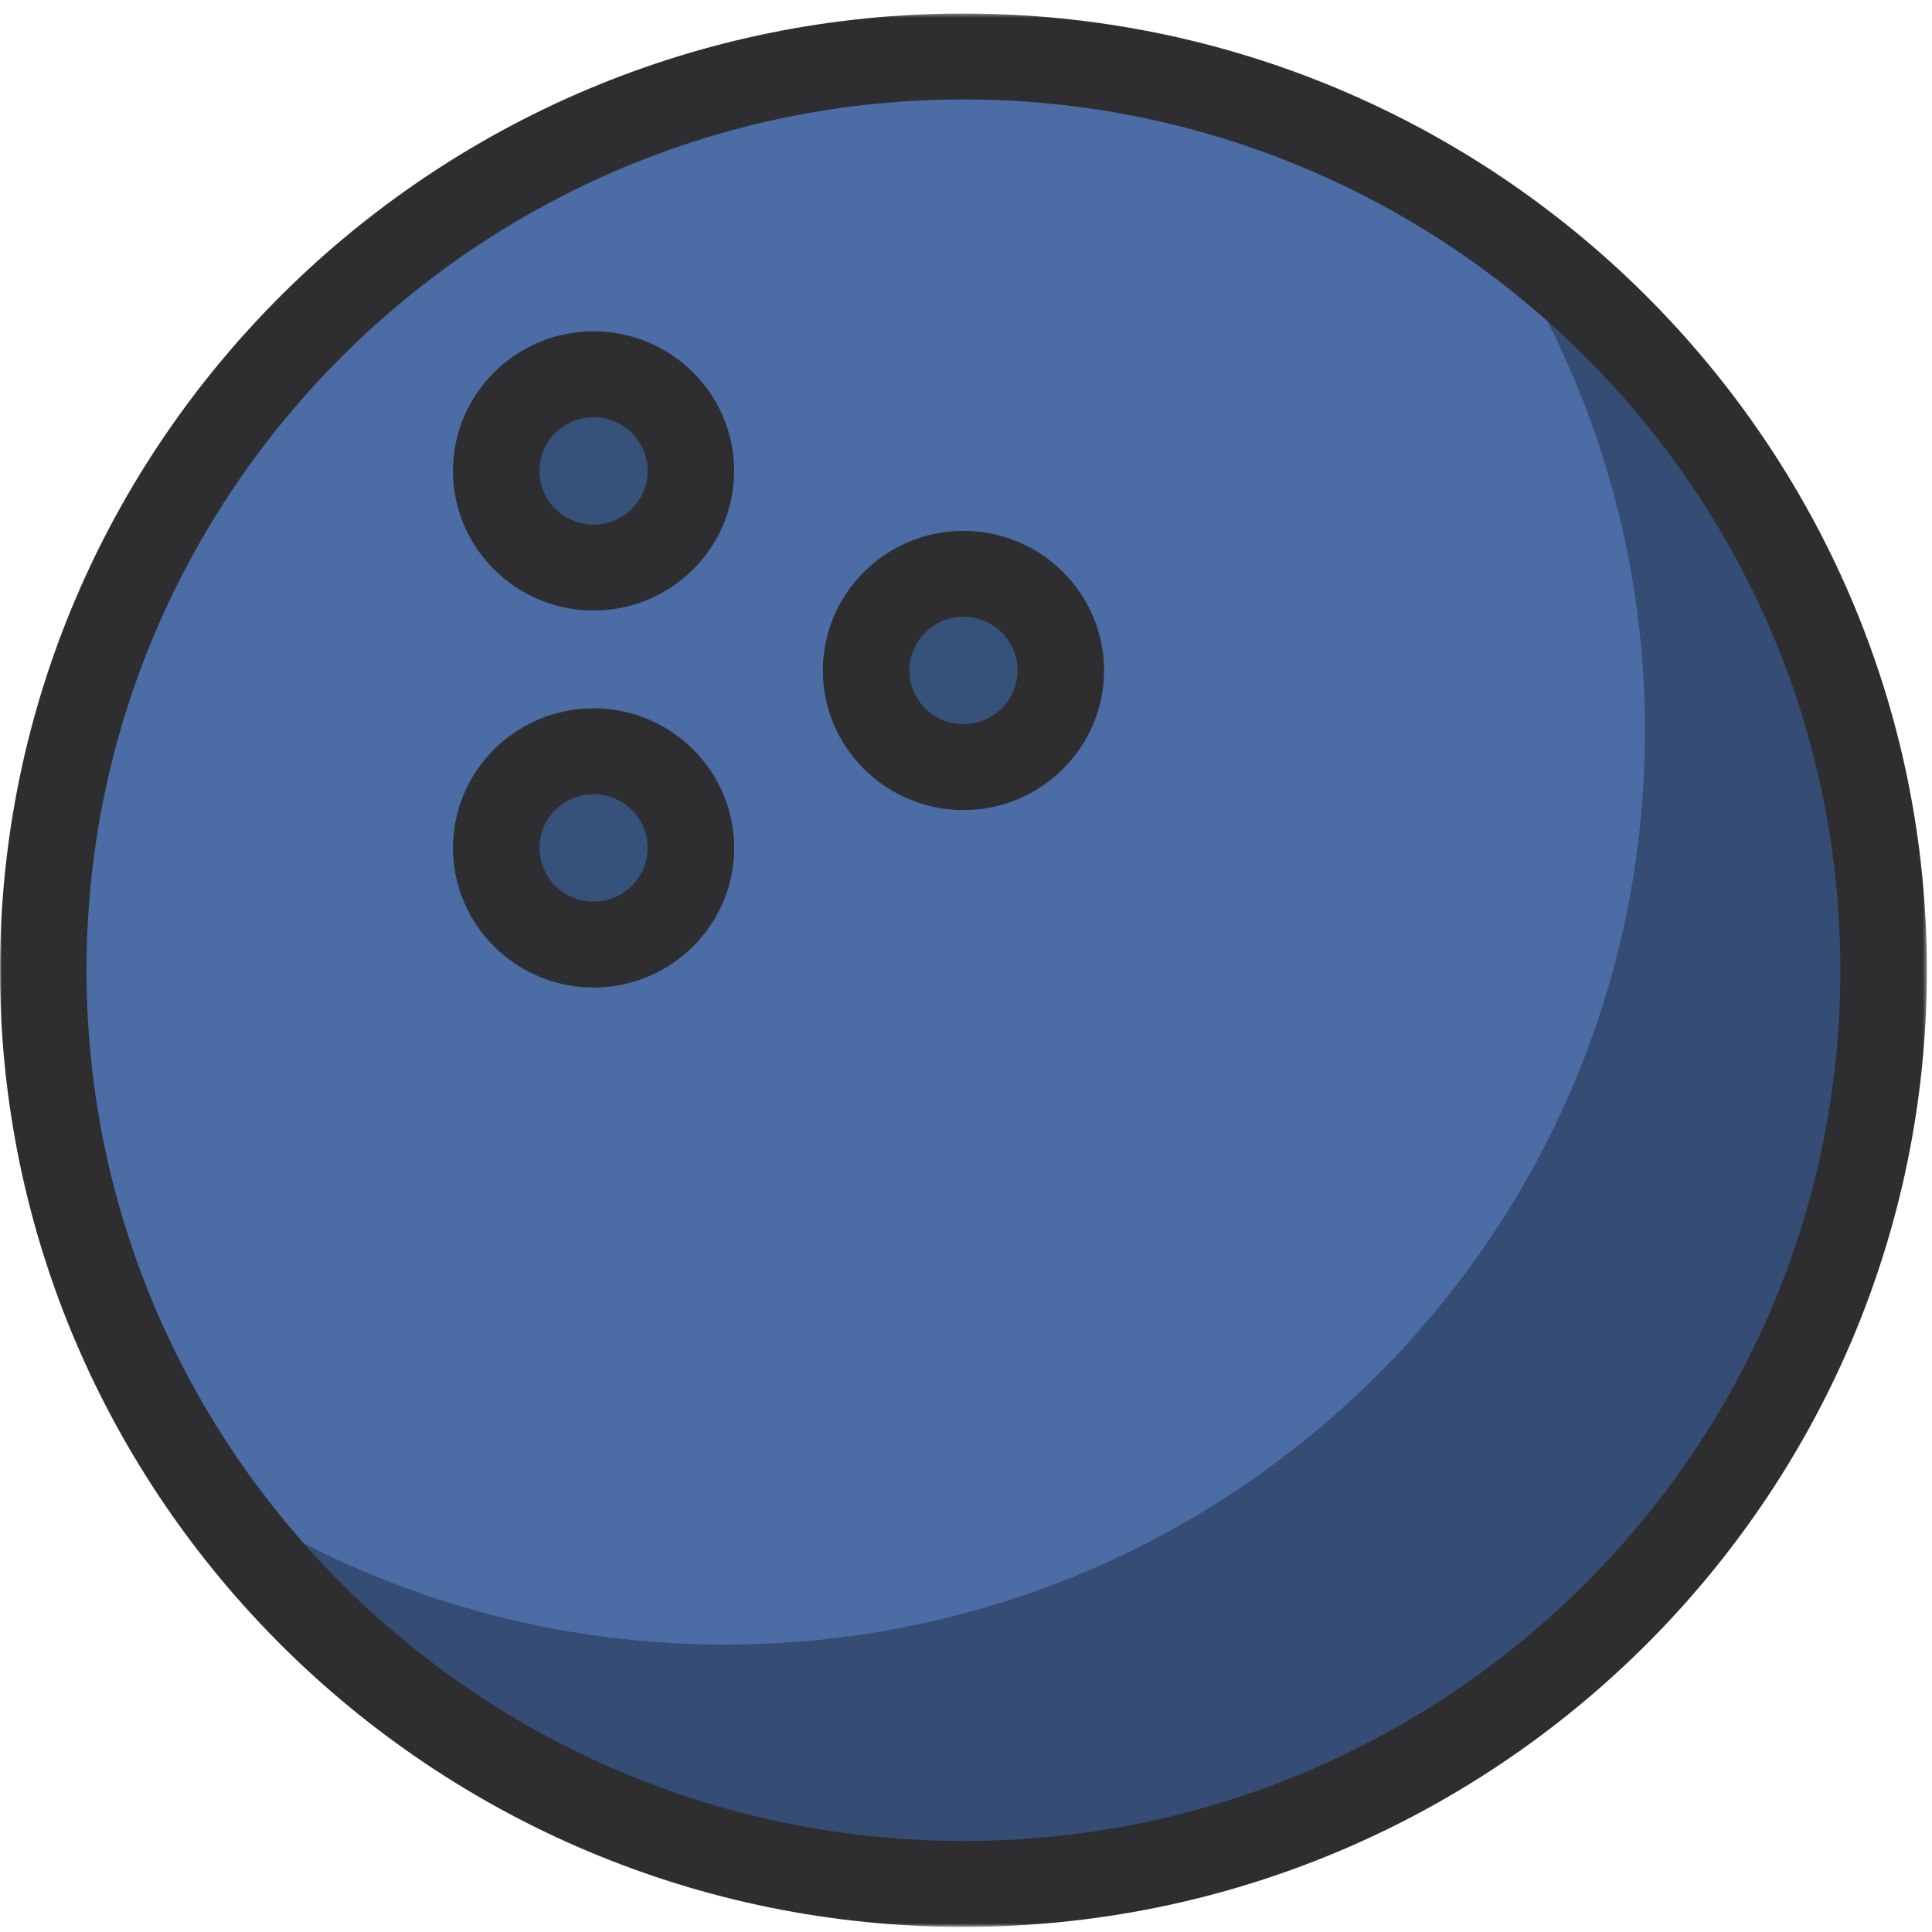 <?xml version="1.0" ?><svg height="512px" version="1.1" viewBox="0 0 512 512" width="512px" xmlns="http://www.w3.org/2000/svg" xmlns:xlink="http://www.w3.org/1999/xlink"><title/><desc/><defs><polygon id="path-1" points="0.001 508.412 510.64 508.412 510.64 1.352 0.001 1.352 0.001 508.412"/></defs><g fill="none" fill-rule="evenodd" id="SVG" stroke="none" stroke-width="1"><g id="Bowling"><g id="7"><path d="M255.321,14.971 C120.642,14.971 11.464,123.384 11.464,257.12 C11.464,390.855 120.642,499.268 255.321,499.268 C390,499.268 499.179,390.855 499.179,257.12 C499.179,123.384 390,14.971 255.321,14.971" fill="#4B6CA5" id="Fill-1"/><path d="M395.431,60.053 C421.008,98.358 435.94,144.275 435.94,193.682 C435.94,327.417 326.761,435.83 192.083,435.83 C142.334,435.83 96.086,421.003 57.518,395.597 C101.183,460.985 175.935,504.124 260.859,504.124 C395.538,504.124 504.716,395.711 504.716,261.976 C504.716,177.64 461.28,103.412 395.431,60.053" fill="#010202" id="Fill-6" opacity="0.3"/><g id="Group-5" transform="translate(0, 2.236)"><mask fill="white" id="mask-2"><use xlink:href="#path-1"/></mask><g id="Clip-4"/><path d="M255.321,24.117 C127.175,24.117 22.926,127.643 22.926,254.883 C22.926,382.13 127.175,485.649 255.321,485.649 C383.466,485.649 487.715,382.13 487.715,254.883 C487.715,127.643 383.466,24.117 255.321,24.117 M255.321,508.413 C114.536,508.413 0.001,394.681 0.001,254.883 C0.001,115.085 114.536,1.352 255.321,1.352 C396.105,1.352 510.641,115.085 510.641,254.883 C510.641,394.681 396.105,508.413 255.321,508.413" fill="#2E2E30" id="Fill-3" mask="url(#mask-2)"/></g><path d="M183.093,124.798 C183.093,138.943 171.547,150.408 157.302,150.408 C143.051,150.408 131.504,138.943 131.504,124.798 C131.504,110.654 143.051,99.188 157.302,99.188 C171.547,99.188 183.093,110.654 183.093,124.798" fill="#36527A" id="Fill-8"/><path d="M157.299,110.565 C149.397,110.565 142.97,116.947 142.97,124.793 C142.97,132.647 149.397,139.028 157.299,139.028 C165.2,139.028 171.635,132.647 171.635,124.793 C171.635,116.947 165.2,110.565 157.299,110.565 M157.299,161.793 C136.757,161.793 120.045,145.198 120.045,124.793 C120.045,104.396 136.757,87.8 157.299,87.8 C177.84,87.8 194.56,104.396 194.56,124.793 C194.56,145.198 177.84,161.793 157.299,161.793" fill="#2E2E30" id="Fill-10"/><path d="M281.116,177.683 C281.116,191.827 269.57,203.293 255.325,203.293 C241.073,203.293 229.527,191.827 229.527,177.683 C229.527,163.538 241.073,152.073 255.325,152.073 C269.57,152.073 281.116,163.538 281.116,177.683" fill="#36527A" id="Fill-12"/><path d="M255.321,163.453 C247.419,163.453 240.992,169.834 240.992,177.681 C240.992,185.534 247.419,191.916 255.321,191.916 C263.222,191.916 269.657,185.534 269.657,177.681 C269.657,169.834 263.222,163.453 255.321,163.453 M255.321,214.681 C234.78,214.681 218.067,198.085 218.067,177.681 C218.067,157.283 234.78,140.688 255.321,140.688 C275.862,140.688 292.582,157.283 292.582,177.681 C292.582,198.085 275.862,214.681 255.321,214.681" fill="#2E2E30" id="Fill-14"/><path d="M183.093,224.705 C183.093,238.849 171.547,250.315 157.302,250.315 C143.051,250.315 131.504,238.849 131.504,224.705 C131.504,210.56 143.051,199.095 157.302,199.095 C171.547,199.095 183.093,210.56 183.093,224.705" fill="#36527A" id="Fill-16"/><path d="M157.299,210.475 C149.397,210.475 142.97,216.857 142.97,224.703 C142.97,232.557 149.397,238.939 157.299,238.939 C165.2,238.939 171.635,232.557 171.635,224.703 C171.635,216.857 165.2,210.475 157.299,210.475 M157.299,261.704 C136.757,261.704 120.045,245.108 120.045,224.703 C120.045,204.306 136.757,187.711 157.299,187.711 C177.84,187.711 194.56,204.306 194.56,224.703 C194.56,245.108 177.84,261.704 157.299,261.704" fill="#2E2E30" id="Fill-18"/></g></g></g></svg>